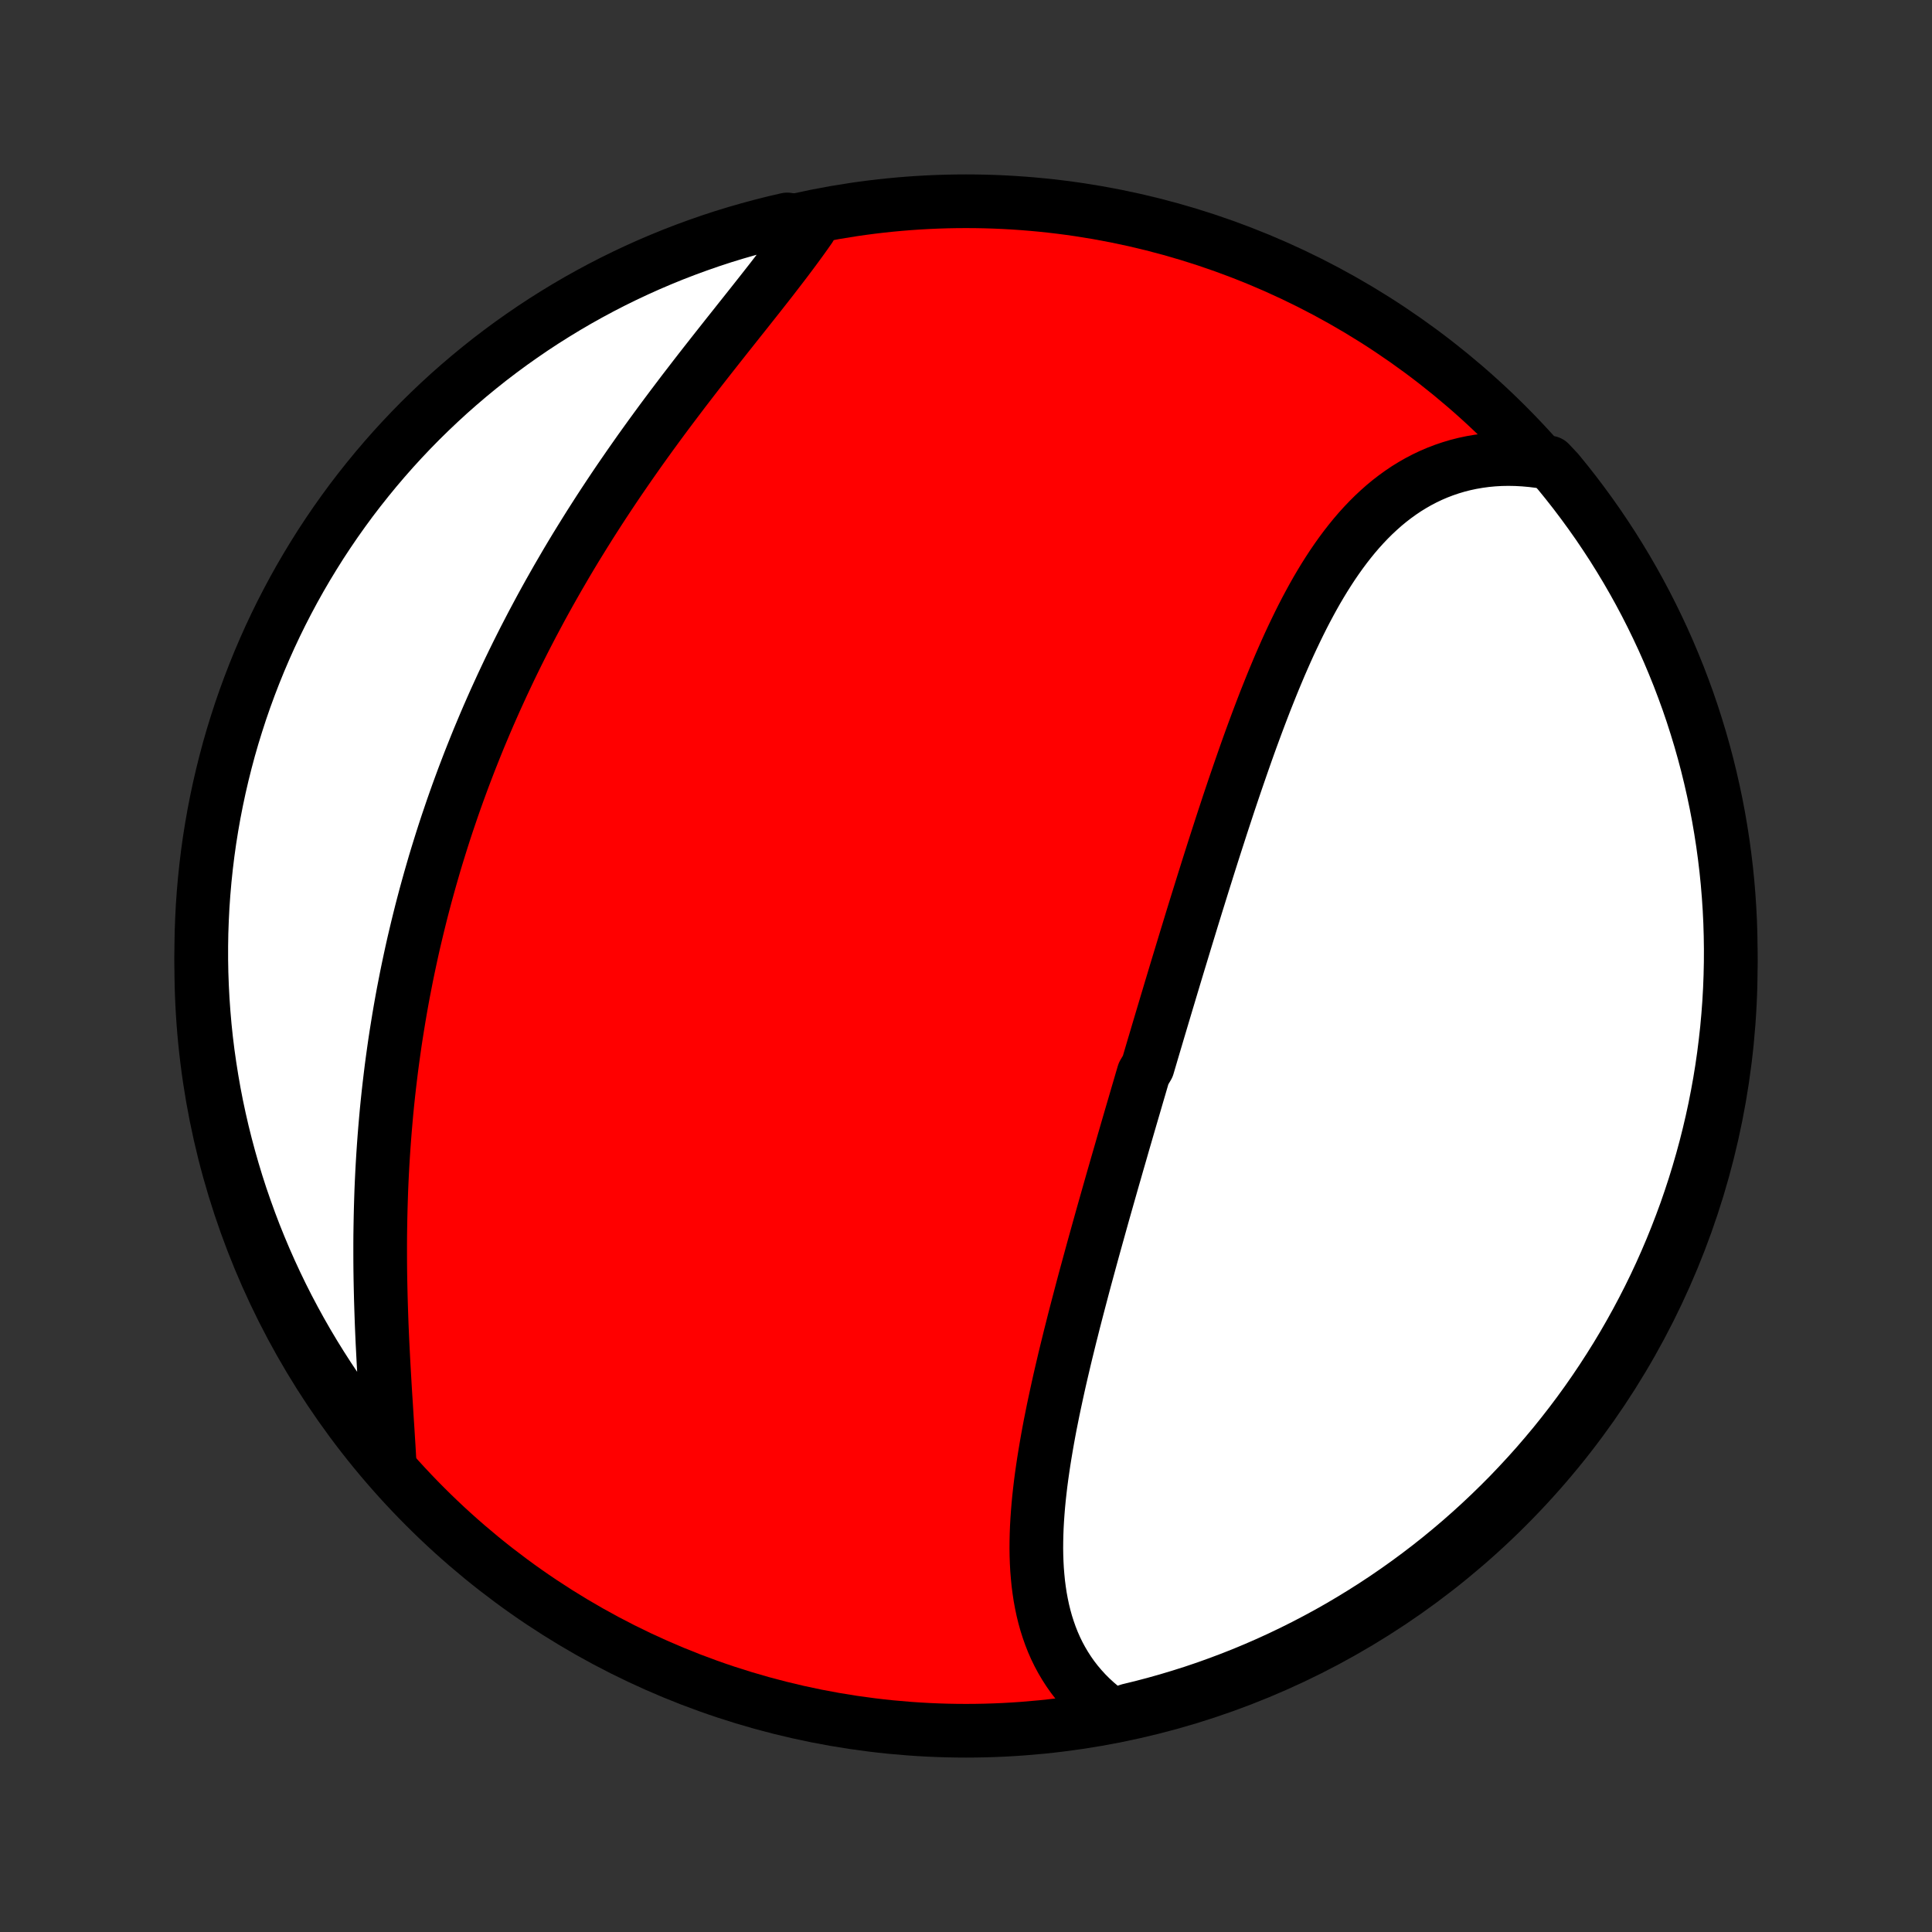 <?xml version="1.0" encoding="utf-8" standalone="no"?>
<!DOCTYPE svg PUBLIC "-//W3C//DTD SVG 1.1//EN"
  "http://www.w3.org/Graphics/SVG/1.1/DTD/svg11.dtd">
<!-- Created with matplotlib (http://matplotlib.org/) -->
<svg height="72pt" version="1.1" viewBox="0 0 72 72" width="72pt" xmlns="http://www.w3.org/2000/svg" xmlns:xlink="http://www.w3.org/1999/xlink">
 <rect x="0" y="0" width="72" height="72" fill="#333333" stroke="none"/>
 <defs>
  <style type="text/css">
*{stroke-linecap:butt;stroke-linejoin:round;}
  </style>
 </defs>
 <g id="figure_1">
  <g id="patch_1">
   <path d="
M0 72
L72 72
L72 0
L0 0
z
" style="fill:none;"/>
  </g>
  <g id="axes_1">
   <g id="PatchCollection_1">
    <defs>
     <path d="
M36 -7.5
C43.558 -7.5 50.808 -10.503 56.153 -15.848
C61.497 -21.192 64.5 -28.442 64.5 -36
C64.5 -43.558 61.497 -50.808 56.153 -56.153
C50.808 -61.497 43.558 -64.5 36 -64.5
C28.442 -64.5 21.192 -61.497 15.848 -56.153
C10.503 -50.808 7.5 -43.558 7.5 -36
C7.5 -28.442 10.503 -21.192 15.848 -15.848
C21.192 -10.503 28.442 -7.5 36 -7.5
z
" id="C0_0_a811fe30f3"/>
     <path d="
M41.495 -8.049
L41.27 -8.209
L41.055 -8.376
L40.85 -8.549
L40.655 -8.728
L40.47 -8.913
L40.296 -9.104
L40.13 -9.3
L39.975 -9.501
L39.83 -9.707
L39.694 -9.918
L39.567 -10.133
L39.449 -10.352
L39.34 -10.576
L39.24 -10.803
L39.149 -11.034
L39.066 -11.269
L38.99 -11.507
L38.923 -11.748
L38.863 -11.992
L38.811 -12.239
L38.765 -12.488
L38.727 -12.74
L38.694 -12.994
L38.669 -13.25
L38.648 -13.508
L38.634 -13.768
L38.625 -14.029
L38.621 -14.293
L38.623 -14.557
L38.629 -14.823
L38.639 -15.09
L38.654 -15.359
L38.673 -15.628
L38.695 -15.898
L38.721 -16.169
L38.751 -16.441
L38.783 -16.713
L38.819 -16.986
L38.858 -17.259
L38.899 -17.533
L38.943 -17.807
L38.989 -18.081
L39.037 -18.356
L39.087 -18.63
L39.139 -18.905
L39.194 -19.179
L39.249 -19.454
L39.307 -19.728
L39.366 -20.003
L39.426 -20.277
L39.487 -20.551
L39.55 -20.825
L39.614 -21.098
L39.678 -21.371
L39.744 -21.644
L39.811 -21.916
L39.878 -22.189
L39.947 -22.46
L40.015 -22.732
L40.085 -23.003
L40.155 -23.273
L40.226 -23.543
L40.297 -23.813
L40.368 -24.082
L40.44 -24.351
L40.513 -24.619
L40.586 -24.887
L40.659 -25.155
L40.732 -25.422
L40.806 -25.689
L40.88 -25.955
L40.954 -26.221
L41.028 -26.486
L41.102 -26.751
L41.177 -27.016
L41.252 -27.28
L41.327 -27.544
L41.402 -27.808
L41.477 -28.071
L41.553 -28.334
L41.628 -28.597
L41.704 -28.859
L41.78 -29.122
L41.855 -29.384
L41.931 -29.645
L42.007 -29.907
L42.083 -30.168
L42.159 -30.429
L42.236 -30.691
L42.312 -30.951
L42.388 -31.212
L42.465 -31.473
L42.541 -31.734
L42.618 -31.995
L42.772 -32.255
L42.849 -32.516
L42.926 -32.777
L43.003 -33.038
L43.081 -33.299
L43.158 -33.56
L43.236 -33.821
L43.314 -34.083
L43.392 -34.344
L43.47 -34.606
L43.549 -34.868
L43.627 -35.13
L43.706 -35.392
L43.785 -35.655
L43.864 -35.917
L43.944 -36.181
L44.024 -36.444
L44.104 -36.708
L44.184 -36.972
L44.265 -37.236
L44.346 -37.501
L44.427 -37.767
L44.509 -38.032
L44.591 -38.298
L44.674 -38.564
L44.757 -38.831
L44.84 -39.098
L44.924 -39.365
L45.008 -39.633
L45.093 -39.902
L45.178 -40.17
L45.264 -40.439
L45.351 -40.709
L45.438 -40.978
L45.525 -41.248
L45.614 -41.519
L45.703 -41.789
L45.792 -42.06
L45.883 -42.331
L45.974 -42.602
L46.067 -42.874
L46.16 -43.145
L46.254 -43.417
L46.349 -43.689
L46.444 -43.96
L46.541 -44.232
L46.639 -44.503
L46.739 -44.775
L46.839 -45.045
L46.941 -45.316
L47.044 -45.586
L47.148 -45.856
L47.255 -46.125
L47.362 -46.393
L47.471 -46.661
L47.582 -46.927
L47.694 -47.193
L47.809 -47.457
L47.925 -47.72
L48.043 -47.981
L48.164 -48.241
L48.287 -48.499
L48.412 -48.756
L48.539 -49.01
L48.669 -49.262
L48.802 -49.511
L48.937 -49.758
L49.075 -50.002
L49.217 -50.243
L49.361 -50.48
L49.509 -50.714
L49.66 -50.945
L49.815 -51.171
L49.973 -51.393
L50.135 -51.611
L50.301 -51.824
L50.471 -52.033
L50.645 -52.236
L50.823 -52.433
L51.006 -52.625
L51.193 -52.811
L51.385 -52.99
L51.581 -53.164
L51.782 -53.33
L51.988 -53.489
L52.199 -53.641
L52.414 -53.786
L52.635 -53.922
L52.86 -54.051
L53.09 -54.171
L53.325 -54.283
L53.565 -54.386
L53.81 -54.48
L54.06 -54.565
L54.314 -54.641
L54.573 -54.707
L54.836 -54.763
L55.104 -54.809
L55.376 -54.846
L55.651 -54.872
L55.931 -54.888
L56.214 -54.893
L56.501 -54.888
L56.791 -54.872
L57.084 -54.846
L57.379 -54.809
L57.746 -54.761
L58.065 -54.421
L58.376 -54.039
L58.681 -53.651
L58.978 -53.258
L59.269 -52.859
L59.553 -52.456
L59.829 -52.047
L60.099 -51.634
L60.36 -51.216
L60.615 -50.793
L60.862 -50.365
L61.101 -49.934
L61.333 -49.498
L61.557 -49.057
L61.773 -48.613
L61.982 -48.165
L62.182 -47.714
L62.374 -47.258
L62.559 -46.8
L62.735 -46.338
L62.904 -45.873
L63.064 -45.405
L63.215 -44.934
L63.359 -44.46
L63.494 -43.984
L63.621 -43.505
L63.739 -43.024
L63.849 -42.541
L63.951 -42.056
L64.044 -41.569
L64.128 -41.08
L64.204 -40.59
L64.271 -40.098
L64.33 -39.605
L64.38 -39.112
L64.421 -38.617
L64.454 -38.121
L64.478 -37.625
L64.493 -37.128
L64.5 -36.631
L64.498 -36.133
L64.487 -35.636
L64.468 -35.139
L64.44 -34.642
L64.403 -34.145
L64.358 -33.649
L64.303 -33.154
L64.241 -32.659
L64.17 -32.166
L64.09 -31.673
L64.001 -31.182
L63.905 -30.693
L63.799 -30.205
L63.685 -29.719
L63.563 -29.235
L63.432 -28.753
L63.293 -28.273
L63.146 -27.795
L62.99 -27.32
L62.827 -26.847
L62.654 -26.378
L62.474 -25.911
L62.286 -25.447
L62.09 -24.987
L61.886 -24.53
L61.674 -24.076
L61.454 -23.626
L61.226 -23.18
L60.991 -22.738
L60.748 -22.3
L60.498 -21.866
L60.24 -21.436
L59.974 -21.011
L59.702 -20.59
L59.422 -20.174
L59.135 -19.762
L58.841 -19.356
L58.54 -18.955
L58.232 -18.559
L57.918 -18.168
L57.596 -17.783
L57.269 -17.403
L56.934 -17.029
L56.593 -16.661
L56.247 -16.298
L55.893 -15.942
L55.534 -15.592
L55.169 -15.248
L54.798 -14.91
L54.421 -14.578
L54.039 -14.254
L53.651 -13.935
L53.258 -13.624
L52.859 -13.319
L52.456 -13.022
L52.047 -12.731
L51.634 -12.447
L51.216 -12.171
L50.793 -11.902
L50.365 -11.64
L49.934 -11.385
L49.498 -11.138
L49.057 -10.899
L48.613 -10.667
L48.165 -10.443
L47.714 -10.227
L47.258 -10.018
L46.8 -9.818
L46.338 -9.625
L45.873 -9.441
L45.405 -9.265
L44.934 -9.096
L44.46 -8.936
L43.984 -8.785
L43.505 -8.641
L43.024 -8.506
L42.541 -8.379
L42.056 -8.261
z
" id="C0_1_192d7e3e6f"/>
     <path d="
M14.52 -17.468
L14.503 -17.775
L14.485 -18.084
L14.465 -18.396
L14.446 -18.711
L14.425 -19.029
L14.405 -19.349
L14.385 -19.67
L14.364 -19.994
L14.344 -20.32
L14.325 -20.646
L14.306 -20.975
L14.288 -21.305
L14.271 -21.636
L14.254 -21.967
L14.239 -22.3
L14.225 -22.633
L14.213 -22.967
L14.202 -23.301
L14.192 -23.636
L14.184 -23.97
L14.177 -24.305
L14.172 -24.64
L14.169 -24.975
L14.168 -25.309
L14.168 -25.643
L14.17 -25.977
L14.175 -26.311
L14.181 -26.643
L14.189 -26.976
L14.199 -27.308
L14.21 -27.639
L14.224 -27.969
L14.24 -28.299
L14.258 -28.627
L14.278 -28.955
L14.3 -29.282
L14.324 -29.608
L14.35 -29.934
L14.378 -30.258
L14.407 -30.581
L14.439 -30.903
L14.473 -31.225
L14.509 -31.545
L14.547 -31.864
L14.586 -32.182
L14.628 -32.499
L14.672 -32.816
L14.717 -33.131
L14.765 -33.445
L14.815 -33.758
L14.866 -34.07
L14.919 -34.381
L14.974 -34.691
L15.031 -35
L15.091 -35.308
L15.151 -35.615
L15.214 -35.921
L15.279 -36.226
L15.345 -36.531
L15.413 -36.834
L15.484 -37.136
L15.556 -37.438
L15.63 -37.739
L15.705 -38.039
L15.783 -38.338
L15.862 -38.636
L15.944 -38.934
L16.027 -39.231
L16.112 -39.527
L16.198 -39.823
L16.287 -40.118
L16.378 -40.412
L16.47 -40.706
L16.564 -40.999
L16.66 -41.291
L16.759 -41.583
L16.858 -41.874
L16.96 -42.165
L17.064 -42.456
L17.17 -42.746
L17.277 -43.035
L17.387 -43.324
L17.498 -43.613
L17.612 -43.901
L17.727 -44.189
L17.844 -44.477
L17.964 -44.764
L18.085 -45.051
L18.208 -45.337
L18.334 -45.624
L18.461 -45.91
L18.591 -46.195
L18.722 -46.481
L18.856 -46.766
L18.991 -47.051
L19.129 -47.336
L19.269 -47.621
L19.411 -47.905
L19.555 -48.19
L19.702 -48.474
L19.85 -48.758
L20.001 -49.041
L20.153 -49.325
L20.308 -49.608
L20.465 -49.891
L20.625 -50.174
L20.786 -50.457
L20.95 -50.739
L21.115 -51.022
L21.283 -51.304
L21.453 -51.586
L21.626 -51.867
L21.8 -52.148
L21.976 -52.429
L22.155 -52.71
L22.335 -52.99
L22.518 -53.27
L22.703 -53.55
L22.889 -53.829
L23.077 -54.107
L23.268 -54.385
L23.46 -54.663
L23.654 -54.94
L23.849 -55.217
L24.046 -55.492
L24.245 -55.768
L24.445 -56.042
L24.646 -56.316
L24.849 -56.589
L25.053 -56.861
L25.258 -57.132
L25.463 -57.403
L25.67 -57.672
L25.877 -57.941
L26.084 -58.208
L26.292 -58.474
L26.5 -58.739
L26.708 -59.003
L26.916 -59.266
L27.123 -59.528
L27.33 -59.788
L27.535 -60.047
L27.74 -60.304
L27.943 -60.56
L28.145 -60.815
L28.345 -61.068
L28.542 -61.319
L28.738 -61.569
L28.93 -61.818
L29.12 -62.065
L29.307 -62.31
L29.49 -62.554
L29.669 -62.795
L29.845 -63.036
L30.016 -63.274
L30.182 -63.511
L29.82 -63.745
L29.336 -63.822
L28.853 -63.71
L28.373 -63.589
L27.895 -63.46
L27.419 -63.323
L26.946 -63.178
L26.476 -63.024
L26.008 -62.861
L25.544 -62.691
L25.083 -62.513
L24.625 -62.326
L24.171 -62.132
L23.72 -61.929
L23.273 -61.719
L22.83 -61.501
L22.391 -61.275
L21.956 -61.041
L21.525 -60.8
L21.099 -60.551
L20.677 -60.294
L20.26 -60.031
L19.848 -59.76
L19.441 -59.481
L19.038 -59.196
L18.641 -58.903
L18.249 -58.604
L17.863 -58.297
L17.482 -57.984
L17.107 -57.664
L16.737 -57.338
L16.374 -57.005
L16.016 -56.665
L15.664 -56.32
L15.319 -55.968
L14.98 -55.61
L14.647 -55.246
L14.321 -54.876
L14.002 -54.501
L13.689 -54.119
L13.383 -53.733
L13.083 -53.341
L12.791 -52.943
L12.506 -52.541
L12.228 -52.133
L11.957 -51.721
L11.694 -51.303
L11.438 -50.882
L11.189 -50.455
L10.948 -50.024
L10.715 -49.589
L10.489 -49.15
L10.271 -48.706
L10.061 -48.259
L9.859 -47.808
L9.665 -47.354
L9.479 -46.896
L9.301 -46.435
L9.131 -45.97
L8.969 -45.503
L8.816 -45.032
L8.67 -44.559
L8.533 -44.084
L8.405 -43.605
L8.285 -43.125
L8.173 -42.642
L8.07 -42.157
L7.975 -41.671
L7.889 -41.182
L7.811 -40.693
L7.742 -40.201
L7.682 -39.709
L7.63 -39.215
L7.587 -38.72
L7.552 -38.225
L7.527 -37.728
L7.509 -37.232
L7.501 -36.735
L7.501 -36.237
L7.51 -35.74
L7.528 -35.243
L7.554 -34.745
L7.589 -34.249
L7.632 -33.753
L7.684 -33.257
L7.745 -32.762
L7.815 -32.269
L7.893 -31.776
L7.979 -31.285
L8.074 -30.795
L8.178 -30.307
L8.29 -29.82
L8.411 -29.336
L8.54 -28.853
L8.677 -28.373
L8.822 -27.895
L8.976 -27.419
L9.139 -26.946
L9.309 -26.476
L9.487 -26.008
L9.674 -25.544
L9.868 -25.083
L10.071 -24.625
L10.281 -24.171
L10.499 -23.72
L10.725 -23.273
L10.959 -22.83
L11.2 -22.391
L11.449 -21.956
L11.706 -21.525
L11.97 -21.099
L12.241 -20.677
L12.519 -20.26
L12.804 -19.848
L13.097 -19.441
L13.396 -19.038
L13.703 -18.641
L14.016 -18.249
z
" id="C0_2_d36ab583c5"/>
    </defs>
    <g clip-path="url(#p1bffca34e9)">
     <use style="fill:#ff0000;stroke:#000000;stroke-width:2.0;" x="0.0" xlink:href="#C0_0_a811fe30f3" y="72.0"/>
    </g>
    <g clip-path="url(#p1bffca34e9)">
     <use style="fill:#ffffff;stroke:#000000;stroke-width:2.0;" x="0.0" xlink:href="#C0_1_192d7e3e6f" y="72.0"/>
    </g>
    <g clip-path="url(#p1bffca34e9)">
     <use style="fill:#ffffff;stroke:#000000;stroke-width:2.0;" x="0.0" xlink:href="#C0_2_d36ab583c5" y="72.0"/>
    </g>
   </g>
  </g>
 </g>
 <defs>
  <clipPath id="p1bffca34e9">
   <rect height="72.0" width="72.0" x="0.0" y="0.0"/>
  </clipPath>
 </defs>
</svg>
